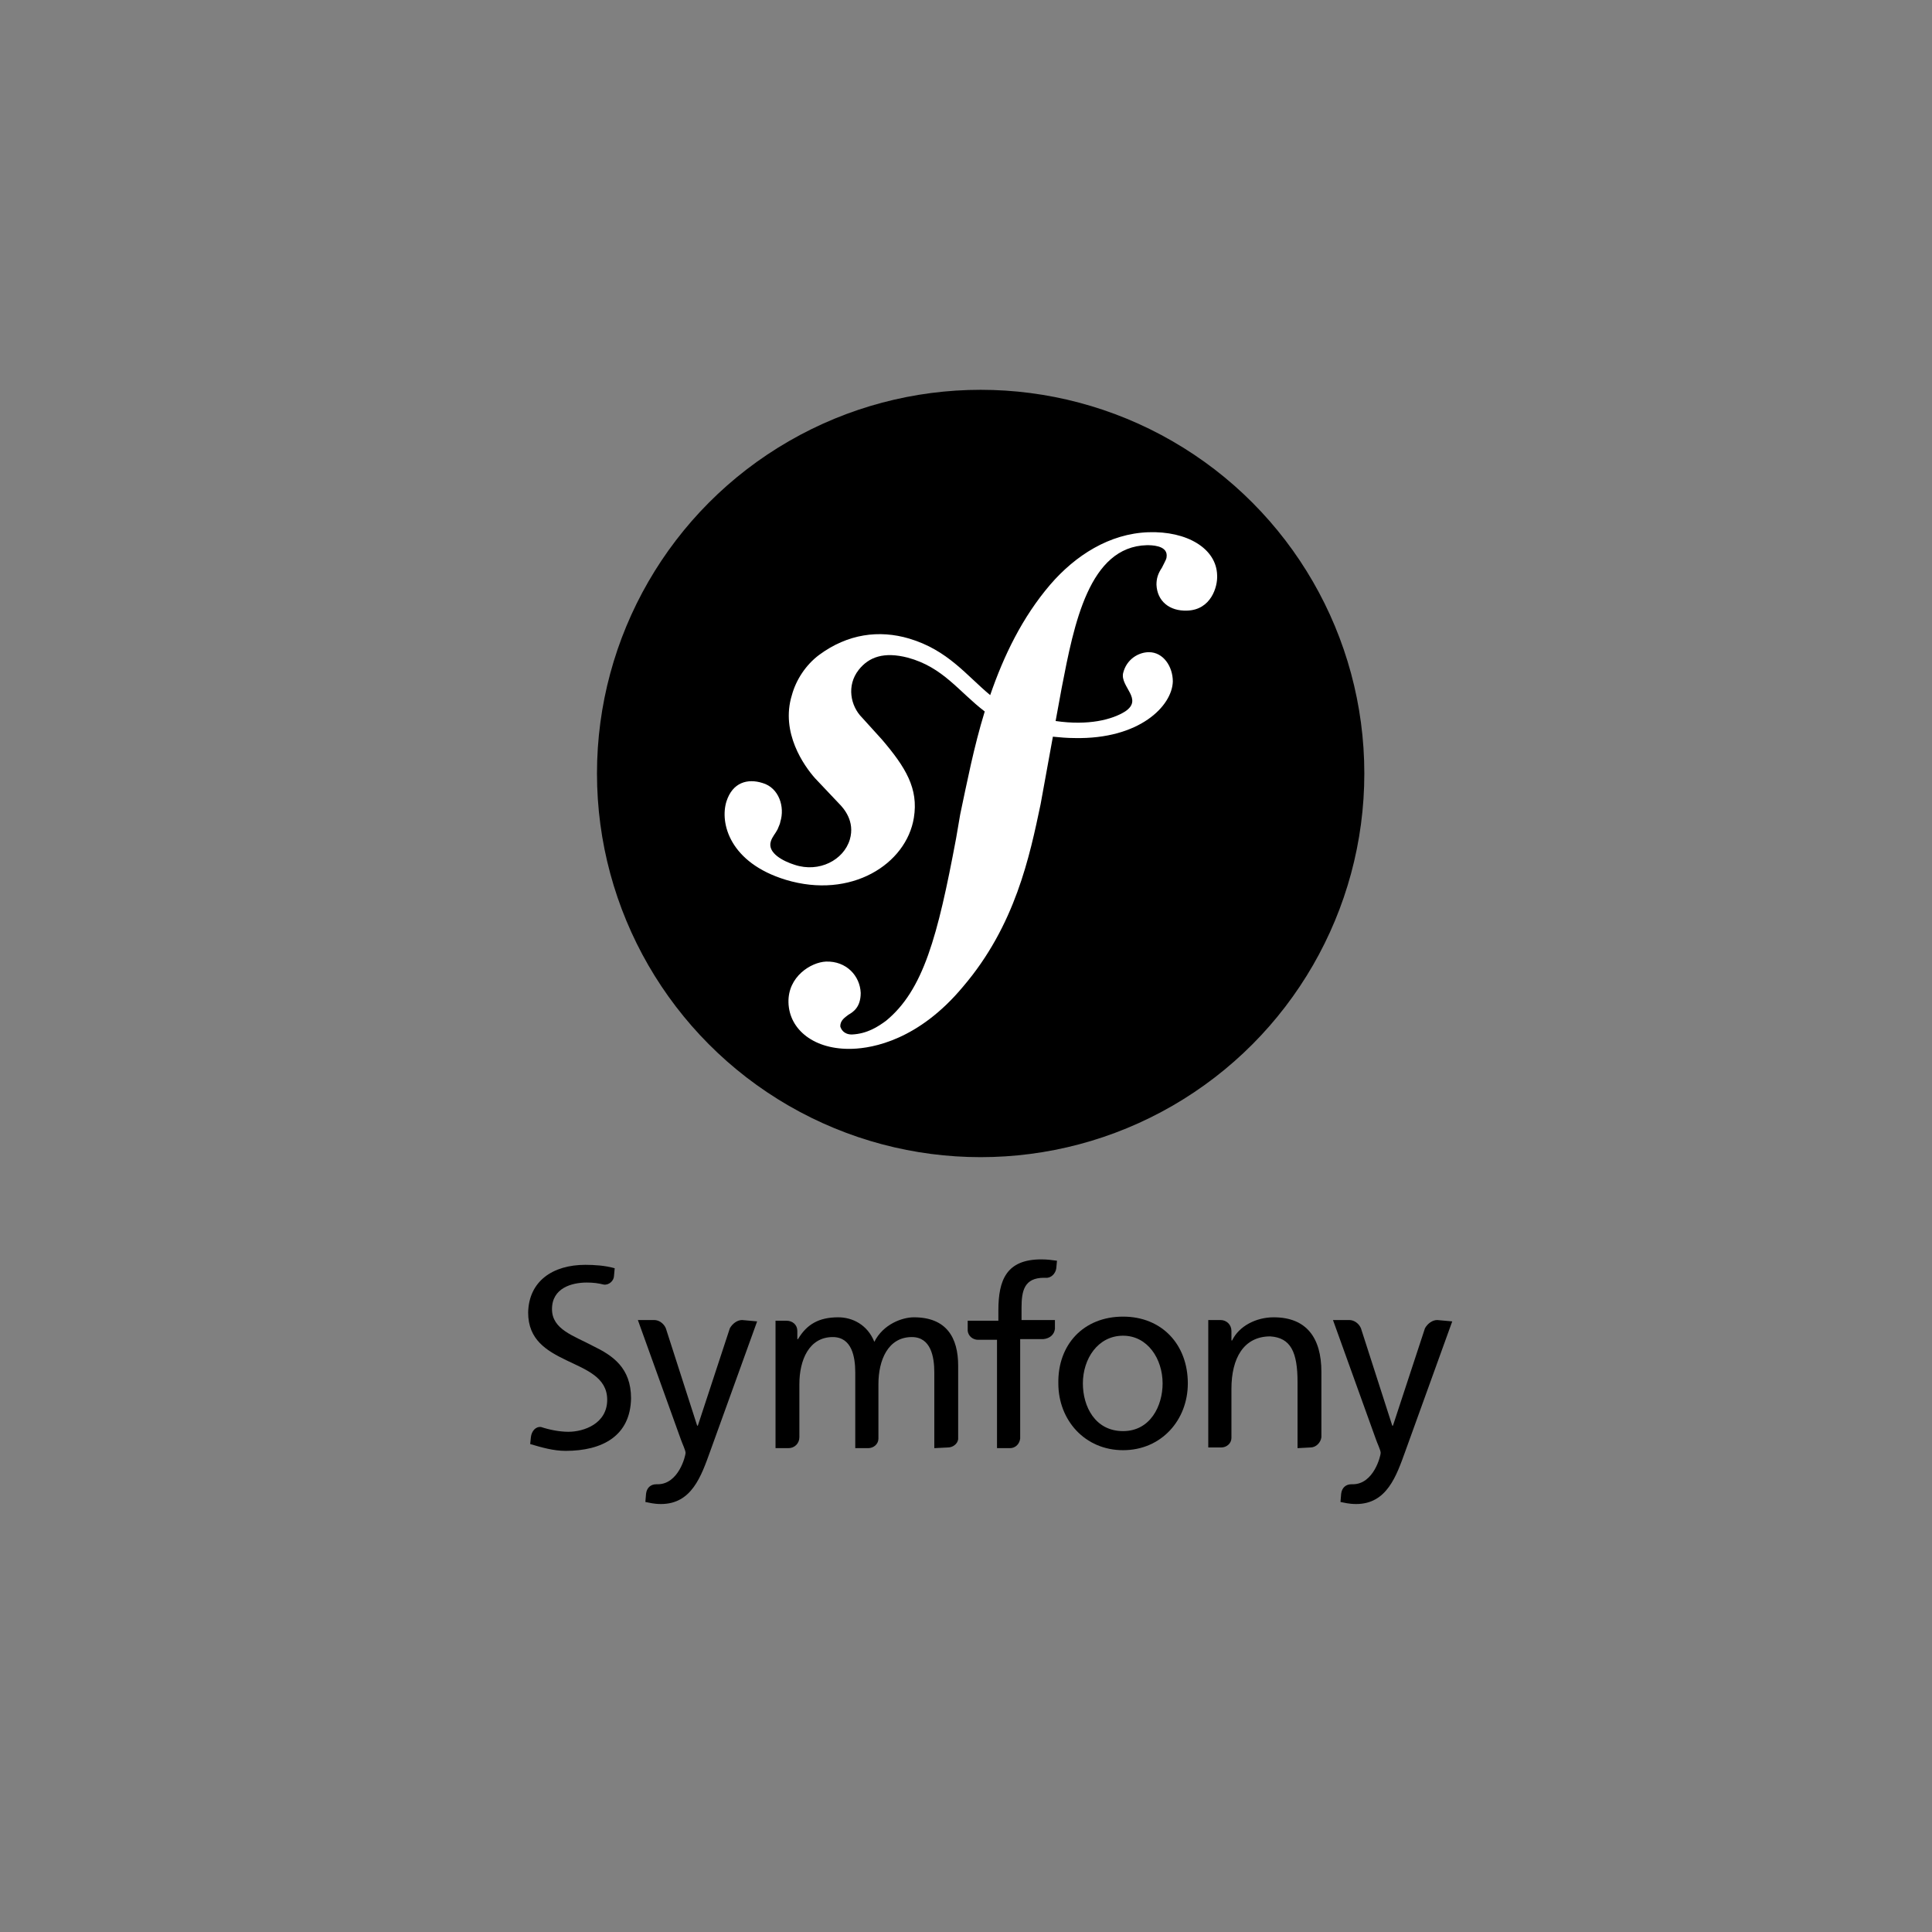 <?xml version="1.0" encoding="utf-8"?>
<!-- Generator: Adobe Illustrator 19.2.1, SVG Export Plug-In . SVG Version: 6.00 Build 0)  -->
<svg version="1.1" id="Calque_1" xmlns="http://www.w3.org/2000/svg" xmlns:xlink="http://www.w3.org/1999/xlink" x="0px" y="0px"
	 viewBox="0 0 283.5 283.5" style="enable-background:new 0 0 283.5 283.5;" xml:space="preserve">
<rect x="0" y="0" width="283.5" height="283.5" fill="#808080" stroke="none"/>
<style type="text/css">
	.st0{fill:none;stroke:#A4C3E0;stroke-width:8;stroke-miterlimit:10;}
	.st1{fill:#00000;}
	.st2{fill:#FFFFFF;}
</style>
<g id="XMLID_1_">
	<circle id="XMLID_3_" class="st1" cx="143.9" cy="113.5" r="56.3"/>
	<path id="XMLID_15_" class="st2" d="M168.5,78.1c-5.7,0.2-10.7,3.4-14.4,7.7c-4.1,4.8-6.8,10.4-8.8,16.2c-3.5-2.9-6.2-6.6-11.9-8.3
		c-4.4-1.3-9-0.7-13.2,2.4c-2,1.5-3.4,3.7-4,5.9c-1.7,5.5,1.8,10.4,3.4,12.2l3.5,3.7c0.7,0.7,2.4,2.6,1.6,5.3
		c-0.9,3-4.5,4.9-8.1,3.7c-1.6-0.5-4-1.7-3.5-3.4c0.2-0.7,0.7-1.2,1-1.8c0.2-0.5,0.4-0.9,0.4-1.1c0.7-2.2-0.2-5-2.6-5.7
		c-2.2-0.7-4.4-0.1-5.3,2.7c-1,3.2,0.5,9,8.7,11.5c9.6,2.9,17.7-2.3,18.8-9.1c0.7-4.3-1.2-7.4-4.7-11.5l-2.9-3.2
		c-1.7-1.7-2.3-4.7-0.5-7c1.5-1.9,3.7-2.7,7.2-1.8c5.2,1.4,7.5,5,11.3,7.9c-1.6,5.2-2.6,10.4-3.6,15.1l-0.6,3.5
		c-2.7,14.4-4.8,22.3-10.3,26.8c-1.1,0.8-2.7,1.9-5,2c-1.2,0-1.6-0.8-1.7-1.2c0-0.9,0.7-1.3,1.2-1.7c0.7-0.4,1.8-1.1,1.8-3.2
		c-0.1-2.5-2.1-4.7-5.1-4.6c-2.2,0.1-5.6,2.2-5.5,6c0.1,4,3.8,7,9.4,6.8c3-0.1,9.7-1.3,16.2-9.1c7.7-9,9.8-19.2,11.4-26.8l1.8-9.9
		c1,0.1,2.1,0.2,3.2,0.2c9.5,0.2,14.3-4.7,14.4-8.3c0-2.2-1.4-4.3-3.5-4.3c-1.5,0-3.3,1-3.8,3.1c-0.4,2,3,3.8,0.3,5.6
		c-1.9,1.2-5.4,2.1-10.2,1.4l0.9-4.9c1.8-9.3,4-20.7,12.5-20.9c0.6,0,2.9,0,2.9,1.5c0,0.5-0.1,0.6-0.7,1.8c-0.6,0.9-0.8,1.6-0.8,2.5
		c0.1,2.4,1.9,3.9,4.5,3.8c3.5-0.1,4.5-3.5,4.4-5.2C178.5,80.5,174.2,77.9,168.5,78.1z"/>
	<path id="XMLID_18_" class="st1" d="M164.8,193.2c5.7,0,9.5,4.1,9.5,9.8c0,5.4-3.9,9.8-9.5,9.8c-5.6,0-9.5-4.4-9.5-9.8
		C155.2,197.3,159,193.2,164.8,193.2z M164.8,210c4,0,5.8-3.7,5.8-7c0-3.6-2.2-7-5.8-7c-3.7,0-5.9,3.4-5.9,7
		C158.9,206.4,160.7,210,164.8,210z"/>
	<path id="XMLID_19_" class="st1" d="M154.8,195v-1.3h-4.9v-1.8c0-2.5,0.4-4.4,3.3-4.4l0.2,0l0,0c0.8,0.1,1.5-0.6,1.6-1.4l0.1-1.1
		c-0.7-0.1-1.4-0.2-2.3-0.2c-5.1,0-6.3,3-6.3,7.5v1.5H142v1.5c0.1,0.8,0.8,1.3,1.5,1.3l0,0h2.8v15.9h1.9l0,0c0.8,0,1.4-0.6,1.5-1.4
		v-14.6h3.4C154.1,196.4,154.7,195.8,154.8,195z"/>
	<path id="XMLID_20_" class="st1" d="M108.9,193.7L108.9,193.7c-0.7,0-1.4,0.5-1.8,1.2l-4.7,14.3h-0.1l-4.6-14.3
		c-0.3-0.7-1-1.2-1.7-1.2l0,0h-2.4l6.3,17.5c0.2,0.6,0.7,1.6,0.7,2c0,0.4-1,4.6-4.1,4.6l-0.2,0c-0.8,0-1.4,0.5-1.5,1.4l-0.1,1.2
		c0.6,0.1,1.2,0.3,2.3,0.3c4.5,0,5.9-4.1,7.2-7.7l6.9-19.1L108.9,193.7L108.9,193.7z"/>
	<path id="XMLID_21_" class="st1" d="M87,197.5c-2.8-1.5-6-2.4-6-5.4c0-3.1,2.9-3.9,5.1-3.9l0,0c1,0,1.7,0.1,2.5,0.3l0,0
		c0.8,0.1,1.5-0.6,1.5-1.3l0.1-1.1c-1.4-0.4-3-0.5-4.3-0.5c-4.8,0-8.3,2.4-8.4,7c0,4,2.7,5.6,5.6,7c2.9,1.4,6,2.5,6,5.8
		c0,3.5-3.4,4.7-5.7,4.7c-1.3,0-2.8-0.3-4-0.7c-0.8-0.1-1.4,0.6-1.5,1.5l-0.1,1c1.7,0.5,3.4,1,5.2,1h0h0c5.4,0,9.5-2.2,9.6-7.7
		C92.6,200.7,89.9,198.9,87,197.5z"/>
	<path id="XMLID_22_" class="st1" d="M139.1,212.4L139.1,212.4c0.7,0,1.4-0.5,1.5-1.2v-10.8c0-4.1-1.7-7.1-6.5-7.1
		c-1.7,0-4.5,1-5.8,3.6c-1-2.5-3.2-3.6-5.3-3.6c-2.8,0-4.6,1-5.9,3.2H117v-1.2c0-0.9-0.7-1.5-1.6-1.5l0,0h-1.6v18.7h1.9l0,0
		c0.9,0,1.6-0.7,1.6-1.6l0,0v-7.8c0-3.5,1.4-6.9,4.9-6.9c2.8,0,3.3,2.9,3.3,5.2v11.1h1.9l0,0c0.8,0,1.5-0.6,1.5-1.4v-8
		c0-3.5,1.4-6.9,4.9-6.9c2.8,0,3.3,2.9,3.3,5.2v11.1L139.1,212.4L139.1,212.4z"/>
	<path id="XMLID_23_" class="st1" d="M192.3,212.4L192.3,212.4c0.8,0,1.5-0.7,1.6-1.5v-9.6c0-5-2.2-8-7-8c-2.6,0-5.1,1.3-6.1,3.4
		h-0.1v-1.4l0,0c0-0.9-0.7-1.6-1.6-1.6l0,0h-1.8v18.7h1.9l0,0c0.8,0,1.5-0.6,1.5-1.4v-7.2c0-4.5,1.8-7.7,5.7-7.7c3,0.2,4,2.3,4,6.7
		v9.7L192.3,212.4L192.3,212.4z"/>
	<path id="XMLID_24_" class="st1" d="M210.9,193.7L210.9,193.7c-0.7,0-1.4,0.5-1.8,1.2l-4.7,14.3h-0.1l-4.6-14.3
		c-0.3-0.7-1-1.2-1.7-1.2l0,0h-2.4l6.3,17.5c0.2,0.6,0.7,1.6,0.7,2c0,0.4-1,4.6-4.1,4.6l-0.2,0c-0.8,0-1.4,0.5-1.5,1.4l-0.1,1.2
		c0.6,0.1,1.2,0.3,2.3,0.3c4.5,0,5.9-4.1,7.2-7.7l6.9-19.1L210.9,193.7L210.9,193.7z"/>
</g>
</svg>
